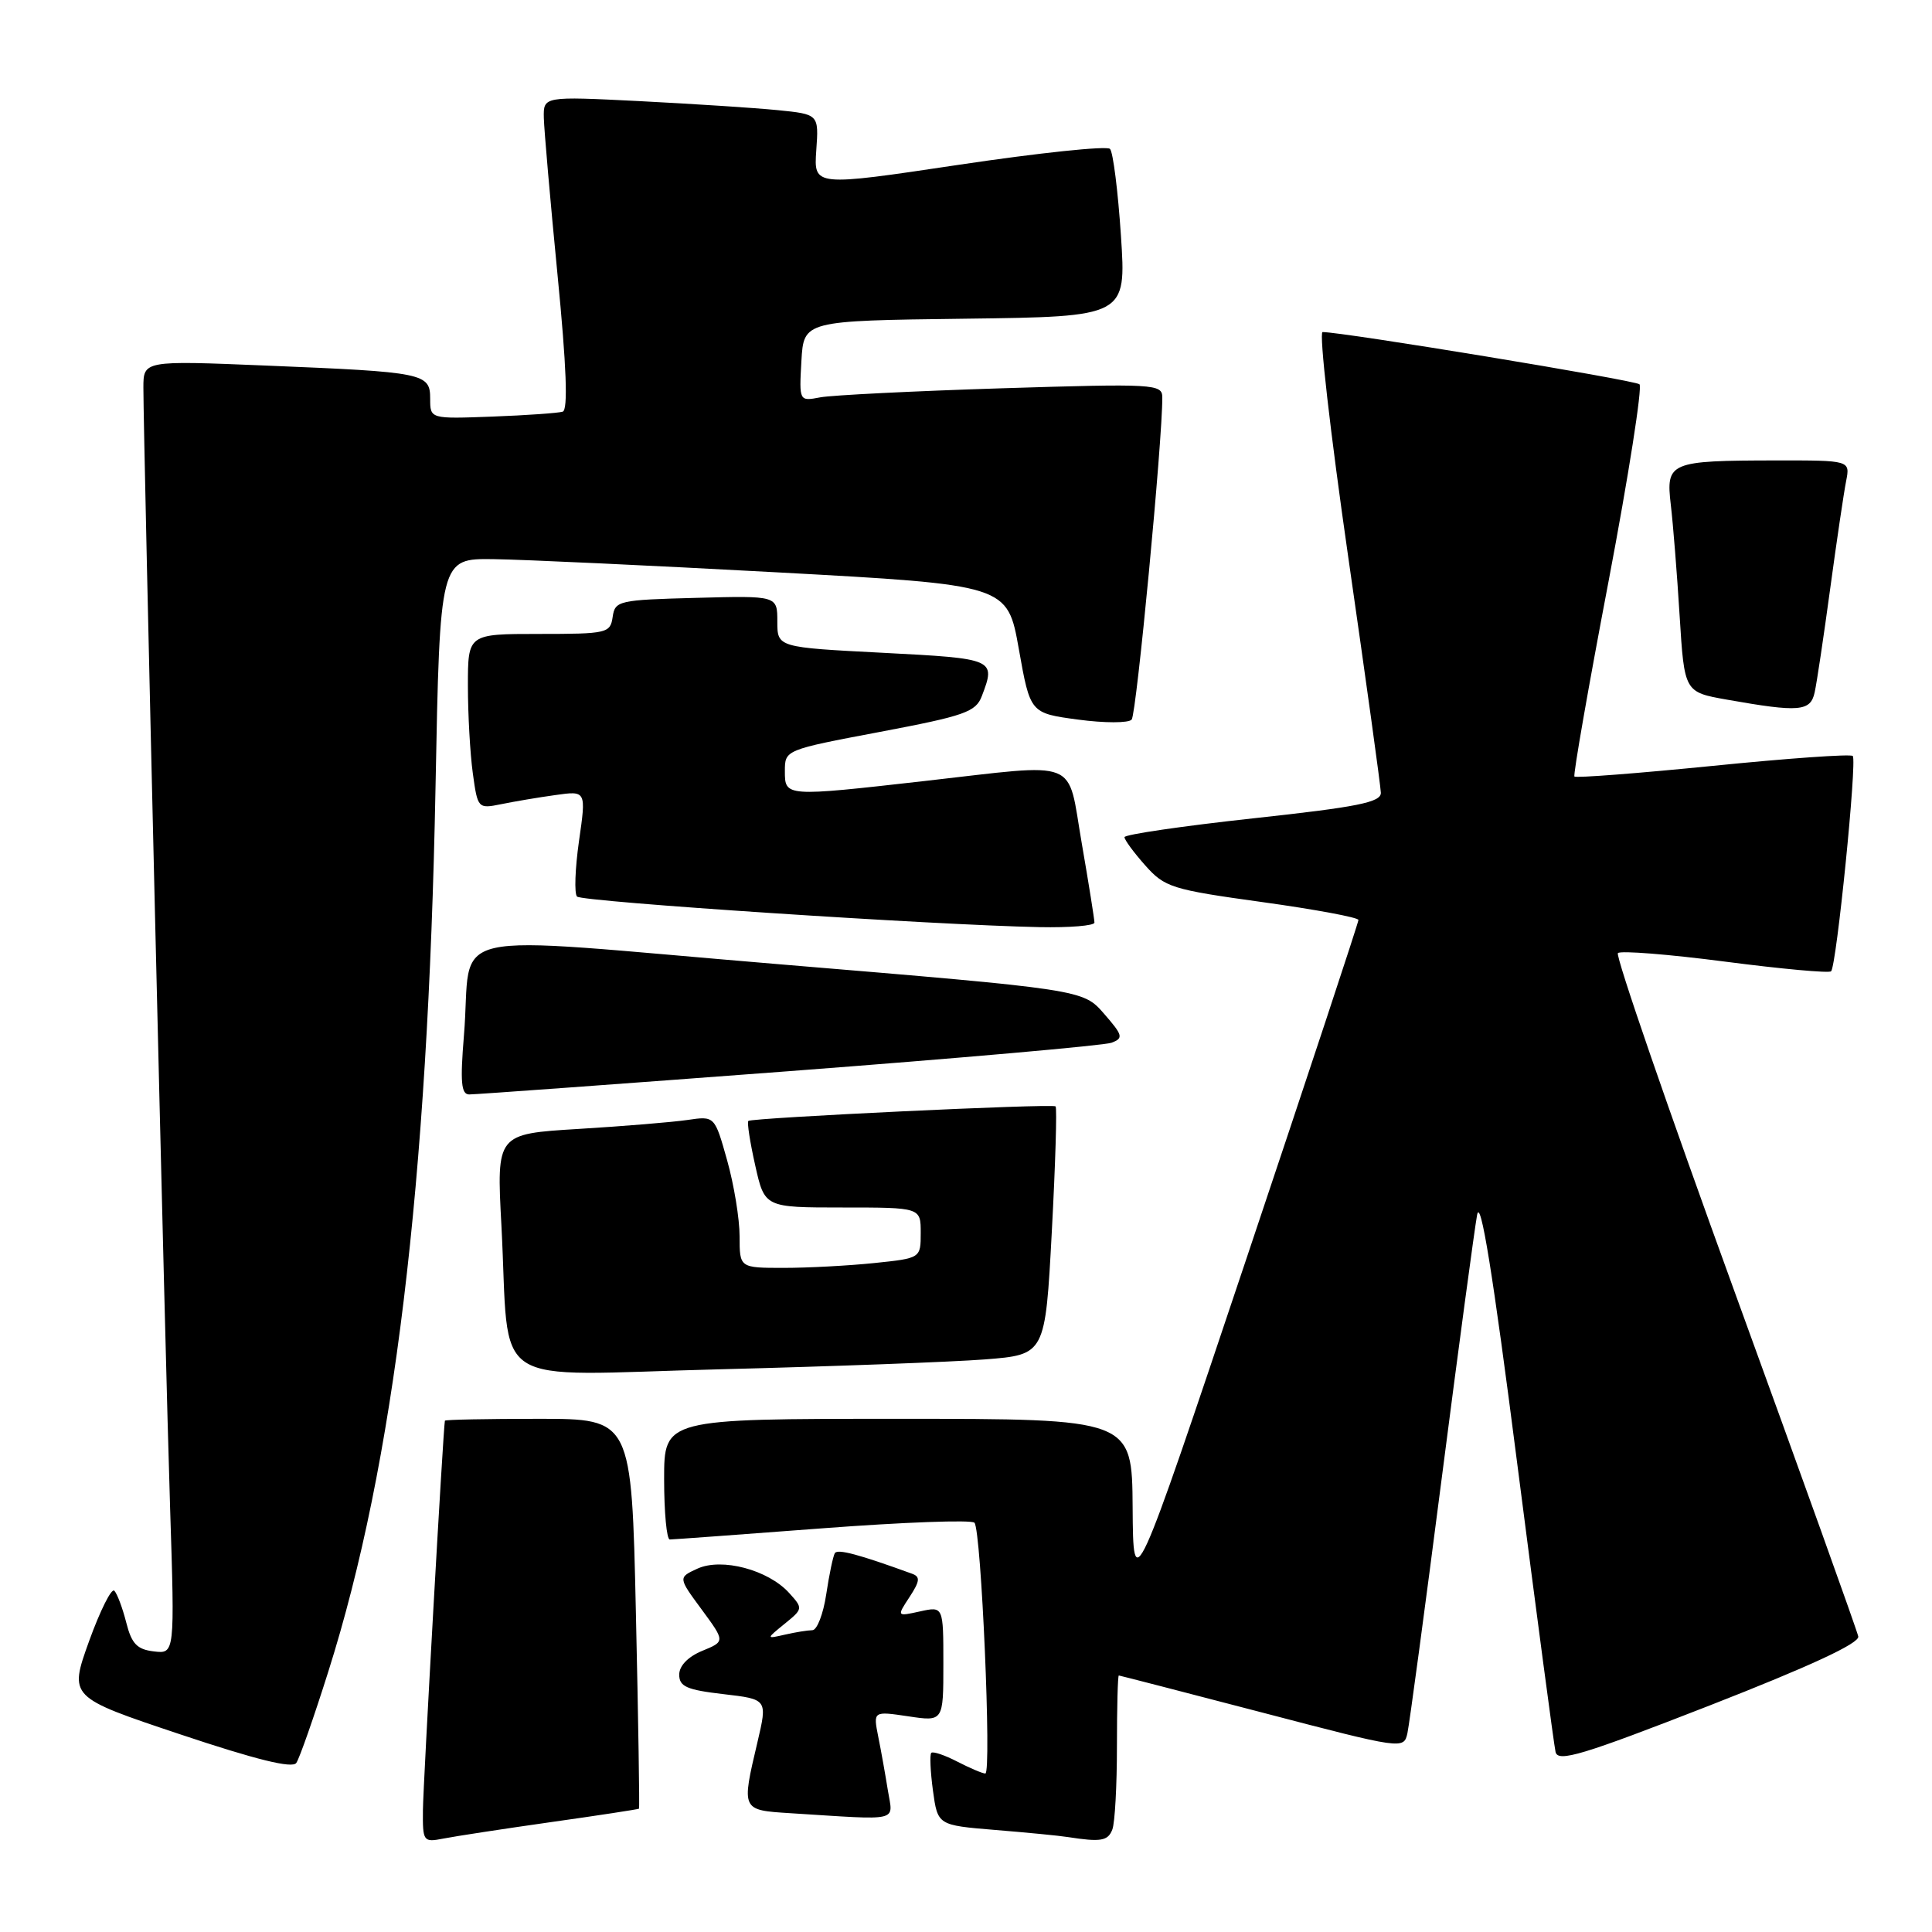 <?xml version="1.0" encoding="UTF-8" standalone="no"?>
<!DOCTYPE svg PUBLIC "-//W3C//DTD SVG 1.1//EN" "http://www.w3.org/Graphics/SVG/1.1/DTD/svg11.dtd" >
<svg xmlns="http://www.w3.org/2000/svg" xmlns:xlink="http://www.w3.org/1999/xlink" version="1.1" viewBox="0 0 256 256">
 <g >
 <path fill="currentColor"
d=" M 73.00 241.44 C 79.33 240.55 84.58 239.74 84.67 239.66 C 84.76 239.57 84.58 227.91 84.26 213.75 C 83.69 188.00 83.69 188.00 71.35 188.00 C 64.56 188.00 58.98 188.11 58.95 188.25 C 58.73 189.32 56.07 236.45 56.04 239.83 C 56.00 244.02 56.09 244.14 58.75 243.62 C 60.26 243.32 66.67 242.34 73.00 241.44 Z  M 147.39 242.42 C 147.73 241.55 148.00 236.60 148.00 231.42 C 148.00 226.24 148.11 222.00 148.25 222.01 C 148.39 222.02 156.94 224.23 167.25 226.92 C 185.86 231.79 186.01 231.81 186.49 229.66 C 186.75 228.47 188.79 213.32 191.02 196.00 C 193.25 178.68 195.37 162.93 195.72 161.00 C 196.17 158.57 197.80 168.62 201.05 194.00 C 203.63 214.07 205.91 231.24 206.12 232.15 C 206.44 233.54 209.66 232.57 226.50 226.00 C 239.88 220.77 246.41 217.74 246.23 216.84 C 246.09 216.11 238.72 195.57 229.86 171.21 C 221.00 146.85 214.03 126.63 214.38 126.29 C 214.73 125.94 221.12 126.45 228.58 127.42 C 236.05 128.39 242.37 128.97 242.63 128.70 C 243.35 127.99 246.09 100.76 245.50 100.17 C 245.23 99.89 236.89 100.48 226.97 101.48 C 217.06 102.47 208.80 103.11 208.62 102.89 C 208.44 102.68 210.47 91.04 213.14 77.04 C 215.80 63.03 217.64 51.28 217.24 50.92 C 216.62 50.37 177.97 44.00 175.25 44.00 C 174.75 44.00 176.28 57.39 178.64 73.75 C 181.00 90.11 182.95 104.20 182.97 105.05 C 182.99 106.31 179.92 106.93 166.00 108.44 C 156.65 109.46 149.00 110.58 149.00 110.93 C 149.00 111.29 150.24 112.97 151.75 114.67 C 154.34 117.58 155.25 117.87 167.25 119.53 C 174.26 120.50 180.00 121.57 180.00 121.90 C 180.00 122.24 173.29 142.54 165.08 167.01 C 150.16 211.50 150.16 211.50 150.08 199.75 C 150.00 188.00 150.00 188.00 119.00 188.00 C 88.00 188.00 88.00 188.00 88.00 196.00 C 88.00 200.40 88.34 204.00 88.75 203.99 C 89.16 203.99 98.26 203.32 108.97 202.51 C 119.67 201.70 128.74 201.36 129.12 201.77 C 130.02 202.73 131.42 235.00 130.56 235.00 C 130.20 235.00 128.53 234.29 126.86 233.43 C 125.18 232.56 123.63 232.04 123.40 232.26 C 123.18 232.49 123.28 234.74 123.62 237.26 C 124.25 241.85 124.25 241.85 131.88 242.48 C 136.07 242.82 140.40 243.24 141.50 243.42 C 145.87 244.10 146.81 243.94 147.39 242.42 Z  M 117.65 237.25 C 117.32 235.19 116.75 231.98 116.37 230.11 C 115.70 226.73 115.70 226.73 120.35 227.42 C 125.00 228.12 125.00 228.12 125.00 220.48 C 125.00 212.84 125.00 212.84 121.91 213.52 C 118.82 214.20 118.82 214.20 120.52 211.61 C 121.89 209.51 121.96 208.93 120.86 208.53 C 113.79 205.96 110.99 205.21 110.62 205.80 C 110.39 206.19 109.87 208.64 109.48 211.25 C 109.09 213.86 108.26 216.01 107.64 216.01 C 107.01 216.02 105.38 216.28 104.00 216.60 C 101.50 217.17 101.50 217.17 103.97 215.16 C 106.41 213.18 106.42 213.12 104.56 211.07 C 101.79 208.01 95.65 206.38 92.42 207.85 C 89.85 209.03 89.85 209.03 92.97 213.26 C 96.09 217.50 96.09 217.50 93.04 218.75 C 91.16 219.53 90.00 220.73 90.00 221.90 C 90.00 223.48 91.01 223.92 95.85 224.48 C 101.70 225.16 101.70 225.16 100.37 230.83 C 98.23 239.90 98.21 239.85 104.75 240.26 C 119.53 241.19 118.33 241.47 117.65 237.25 Z  M 43.50 221.50 C 52.21 193.99 56.71 156.86 57.71 104.25 C 58.29 74.00 58.29 74.00 65.39 74.09 C 69.30 74.14 86.22 74.93 103.00 75.84 C 133.49 77.50 133.49 77.50 135.00 86.00 C 136.51 94.50 136.51 94.50 142.85 95.35 C 146.34 95.82 149.54 95.82 149.95 95.35 C 150.59 94.63 154.05 58.21 154.01 52.65 C 154.00 50.88 153.01 50.82 132.75 51.45 C 121.06 51.82 110.24 52.36 108.69 52.65 C 105.89 53.18 105.89 53.18 106.19 47.84 C 106.50 42.50 106.50 42.50 127.87 42.23 C 149.24 41.96 149.24 41.96 148.53 31.23 C 148.14 25.33 147.49 20.15 147.08 19.73 C 146.68 19.30 137.68 20.25 127.09 21.83 C 107.83 24.71 107.83 24.71 108.16 19.93 C 108.50 15.14 108.50 15.14 103.00 14.59 C 99.97 14.29 91.76 13.76 84.75 13.40 C 72.00 12.76 72.00 12.76 72.06 15.63 C 72.10 17.21 72.91 26.53 73.87 36.36 C 75.07 48.62 75.28 54.32 74.56 54.55 C 73.98 54.73 69.79 55.03 65.25 55.20 C 57.00 55.51 57.00 55.51 57.00 52.84 C 57.00 49.45 56.26 49.30 35.25 48.44 C 19.00 47.77 19.00 47.77 19.00 51.39 C 19.00 58.31 21.91 180.63 22.54 199.82 C 23.16 219.15 23.16 219.15 20.39 218.82 C 18.16 218.56 17.44 217.81 16.73 215.00 C 16.24 213.07 15.53 211.18 15.15 210.78 C 14.78 210.39 13.27 213.40 11.80 217.47 C 9.14 224.88 9.14 224.88 23.82 229.79 C 33.92 233.17 38.74 234.36 39.26 233.60 C 39.68 233.00 41.59 227.55 43.50 221.50 Z  M 130.50 180.13 C 138.50 179.50 138.50 179.50 139.37 163.20 C 139.85 154.24 140.07 146.76 139.87 146.60 C 139.41 146.21 99.63 148.11 99.16 148.53 C 98.97 148.71 99.38 151.35 100.07 154.42 C 101.32 160.00 101.32 160.00 111.66 160.00 C 122.00 160.00 122.00 160.00 122.00 163.36 C 122.00 166.72 122.00 166.72 115.85 167.36 C 112.47 167.71 107.07 168.00 103.85 168.00 C 98.00 168.00 98.00 168.00 98.00 163.82 C 98.00 161.51 97.26 156.99 96.35 153.75 C 94.70 147.87 94.70 147.87 91.10 148.40 C 89.12 148.69 82.62 149.23 76.65 149.59 C 65.79 150.25 65.79 150.25 66.44 162.38 C 67.61 184.52 64.13 182.22 95.35 181.44 C 110.28 181.06 126.10 180.47 130.50 180.13 Z  M 104.50 141.94 C 127.05 140.23 146.30 138.53 147.28 138.17 C 148.89 137.56 148.79 137.19 146.28 134.31 C 143.50 131.12 143.50 131.12 103.28 127.77 C 57.19 123.94 62.69 122.69 61.47 137.25 C 60.97 143.37 61.11 145.00 62.16 145.02 C 62.90 145.03 81.95 143.64 104.50 141.94 Z  M 145.02 122.25 C 145.02 121.84 144.27 117.11 143.34 111.75 C 141.36 100.32 143.39 101.13 122.50 103.49 C 104.02 105.58 104.00 105.58 104.00 102.18 C 104.00 99.37 104.01 99.36 116.60 96.98 C 127.85 94.85 129.30 94.34 130.10 92.23 C 131.97 87.32 131.84 87.27 117.00 86.50 C 103.00 85.78 103.00 85.78 103.00 82.35 C 103.00 78.93 103.00 78.93 92.25 79.22 C 81.96 79.49 81.49 79.60 81.18 81.75 C 80.87 83.90 80.45 84.00 71.43 84.00 C 62.00 84.00 62.00 84.00 62.00 90.86 C 62.00 94.63 62.29 99.85 62.65 102.46 C 63.29 107.13 63.34 107.18 66.40 106.56 C 68.10 106.21 71.34 105.66 73.59 105.35 C 77.68 104.77 77.68 104.77 76.72 111.44 C 76.20 115.10 76.08 118.41 76.46 118.80 C 77.15 119.49 123.71 122.57 137.75 122.85 C 141.74 122.93 145.01 122.66 145.02 122.25 Z  M 240.45 91.75 C 240.73 90.51 241.65 84.33 242.51 78.00 C 243.37 71.67 244.32 65.26 244.62 63.75 C 245.16 61.00 245.16 61.00 235.33 61.01 C 221.19 61.03 220.73 61.23 221.39 66.89 C 221.69 69.42 222.22 76.05 222.56 81.60 C 223.19 91.71 223.19 91.71 228.85 92.71 C 238.40 94.40 239.90 94.28 240.45 91.75 Z "/>
</g>
</svg>